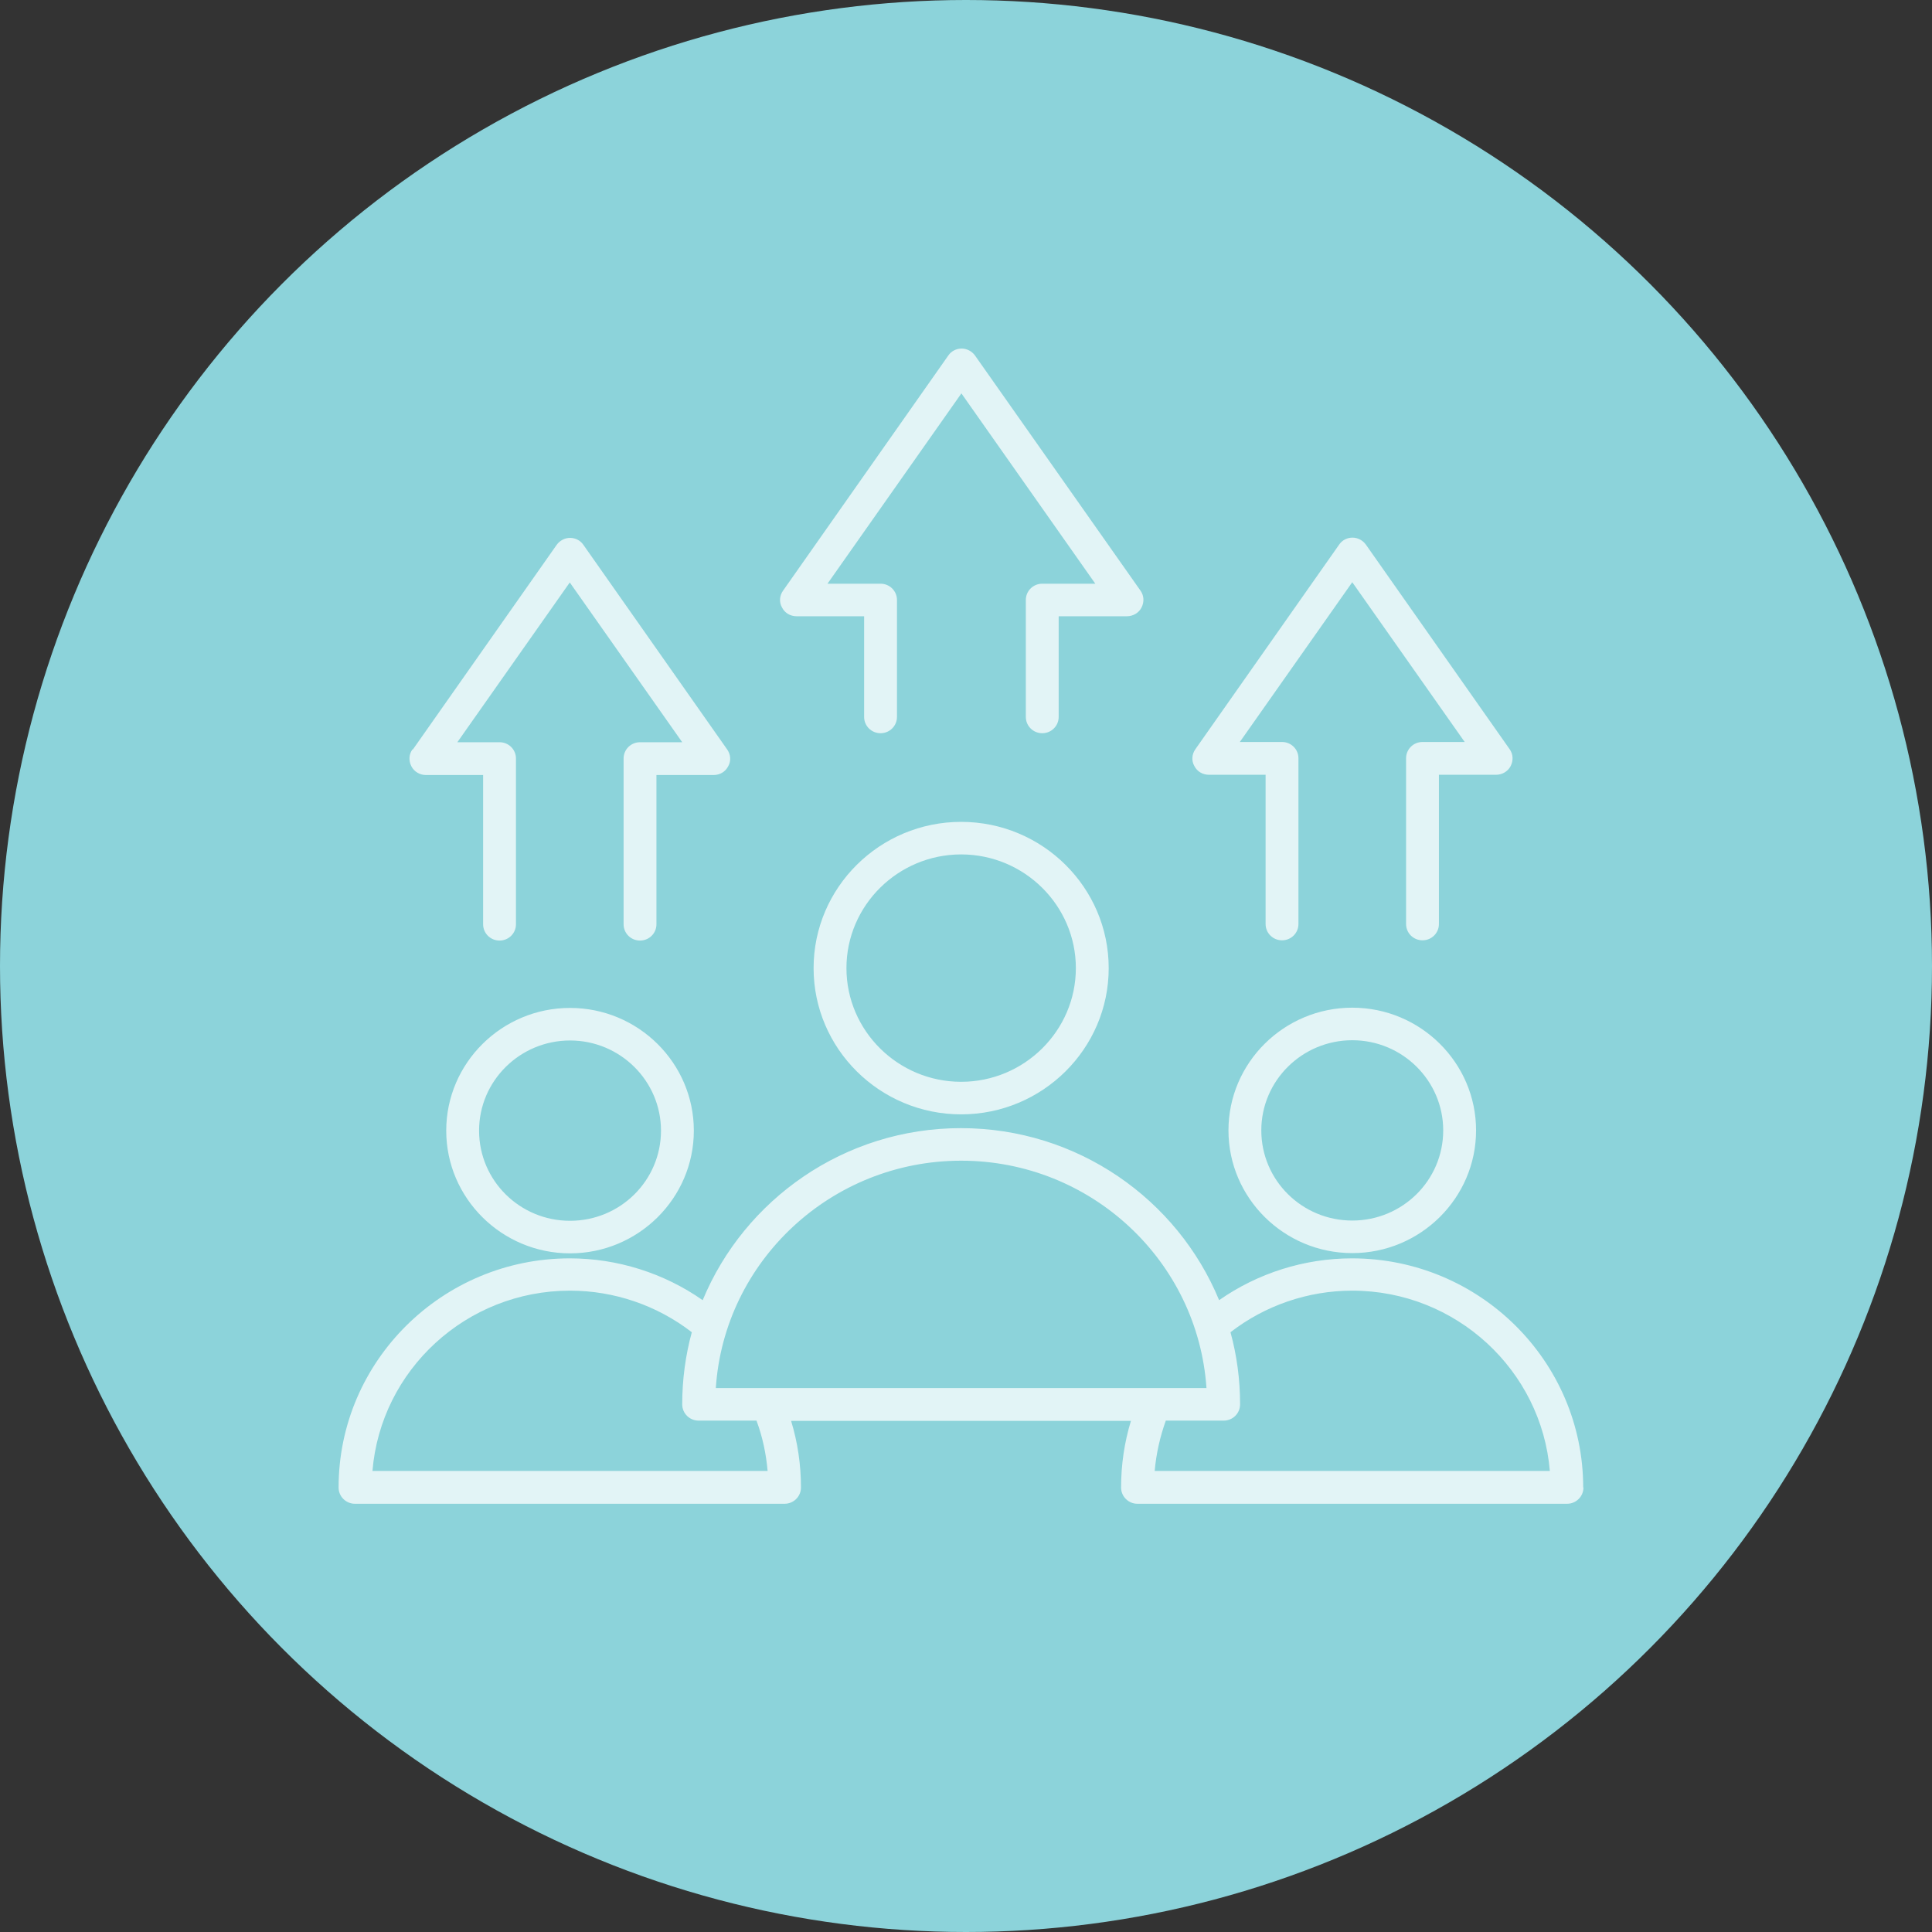 <svg width="194" height="194" viewBox="0 0 194 194" fill="none" xmlns="http://www.w3.org/2000/svg">
<rect x="0" y="0" width="194" height="194" fill="#333333" stroke="none"/>
<circle cx="97" cy="97" r="97" fill="#8CD3DA"/>
<path opacity="0.75" d="M41.459 75.259L55.895 54.715C56.199 54.287 56.706 54.011 57.239 54.011C57.772 54.011 58.279 54.262 58.584 54.715L73.02 75.259C73.375 75.762 73.426 76.416 73.121 76.944C72.842 77.497 72.284 77.824 71.65 77.824H65.916V92.811C65.916 93.717 65.18 94.446 64.267 94.446C63.354 94.446 62.618 93.717 62.618 92.811V76.165C62.618 75.259 63.354 74.53 64.267 74.53H68.504L57.214 58.487L45.924 74.53H50.161C51.074 74.53 51.81 75.259 51.81 76.165V92.811C51.81 93.717 51.074 94.446 50.161 94.446C49.248 94.446 48.512 93.717 48.512 92.811V77.824H42.778C42.169 77.824 41.586 77.497 41.307 76.944C41.028 76.391 41.053 75.762 41.408 75.259H41.459ZM79.92 61.881H86.77V71.99C86.77 72.895 87.506 73.625 88.419 73.625C89.333 73.625 90.069 72.895 90.069 71.99V60.247C90.069 59.342 89.333 58.612 88.419 58.612H83.092L96.538 39.501L109.984 58.612H104.657C103.743 58.612 103.008 59.342 103.008 60.247V71.99C103.008 72.895 103.743 73.625 104.657 73.625C105.57 73.625 106.306 72.895 106.306 71.99V61.881H113.156C113.765 61.881 114.348 61.554 114.627 61.001C114.906 60.448 114.881 59.819 114.526 59.316L97.908 35.704C97.604 35.277 97.096 35 96.563 35C96.031 35 95.523 35.252 95.219 35.704L78.626 59.316C78.271 59.819 78.221 60.473 78.525 61.001C78.804 61.554 79.362 61.881 79.996 61.881H79.92ZM57.239 101.21C64.089 101.21 69.671 106.742 69.671 113.532C69.671 120.321 64.089 125.854 57.239 125.854C50.389 125.854 44.808 120.321 44.808 113.532C44.808 106.742 50.389 101.21 57.239 101.21ZM57.239 104.479C52.216 104.479 48.106 108.528 48.106 113.532C48.106 118.536 52.191 122.585 57.239 122.585C62.288 122.585 66.373 118.536 66.373 113.532C66.373 108.553 62.288 104.479 57.239 104.479ZM159 149.365C159 150.271 158.264 151 157.351 151H114.221C113.308 151 112.572 150.271 112.572 149.365C112.572 147.077 112.902 144.839 113.562 142.677H79.438C80.098 144.839 80.428 147.077 80.428 149.365C80.428 150.271 79.692 151 78.779 151H35.649C34.736 151 34 150.271 34 149.365C34 136.667 44.427 126.357 57.214 126.357C62.009 126.357 66.677 127.84 70.559 130.556C74.745 120.447 84.792 113.281 96.487 113.281C108.183 113.281 118.23 120.422 122.416 130.556C126.298 127.84 130.966 126.357 135.761 126.357C148.573 126.357 158.975 136.692 158.975 149.365H159ZM71.853 139.382H121.147C120.285 126.633 109.578 116.55 96.513 116.55C83.447 116.55 72.715 126.658 71.878 139.382H71.853ZM75.963 142.651H70.153C69.24 142.651 68.504 141.922 68.504 141.017C68.504 138.527 68.834 136.088 69.468 133.775C65.992 131.084 61.679 129.6 57.239 129.6C46.812 129.6 38.237 137.572 37.4 147.706H77.079C76.927 145.971 76.572 144.286 75.963 142.651ZM155.626 147.706C154.789 137.597 146.213 129.6 135.786 129.6C131.346 129.6 127.033 131.084 123.558 133.775C124.192 136.088 124.522 138.502 124.522 141.017C124.522 141.922 123.786 142.651 122.873 142.651H117.063C116.479 144.286 116.099 145.971 115.946 147.706H155.626ZM135.786 101.185C142.636 101.185 148.218 106.717 148.218 113.507C148.218 120.296 142.636 125.829 135.786 125.829C128.936 125.829 123.355 120.296 123.355 113.507C123.355 106.717 128.936 101.185 135.786 101.185ZM135.786 104.454C130.763 104.454 126.653 108.503 126.653 113.507C126.653 118.511 130.737 122.56 135.786 122.56C140.835 122.56 144.919 118.511 144.919 113.507C144.919 108.528 140.835 104.454 135.786 104.454ZM96.513 82.527C104.682 82.527 111.329 89.115 111.329 97.212C111.329 105.309 104.682 111.897 96.513 111.897C88.343 111.897 81.696 105.309 81.696 97.212C81.696 89.115 88.343 82.527 96.513 82.527ZM96.513 85.796C90.17 85.796 84.995 90.925 84.995 97.212C84.995 103.499 90.17 108.628 96.513 108.628C102.855 108.628 108.031 103.499 108.031 97.212C108.031 90.925 102.855 85.796 96.513 85.796ZM121.35 77.799H127.084V92.786C127.084 93.692 127.82 94.421 128.733 94.421C129.646 94.421 130.382 93.692 130.382 92.786V76.139C130.382 75.234 129.646 74.505 128.733 74.505H124.496L135.786 58.462L147.076 74.505H142.839C141.926 74.505 141.19 75.234 141.19 76.139V92.786C141.19 93.692 141.926 94.421 142.839 94.421C143.752 94.421 144.488 93.692 144.488 92.786V77.799H150.222C150.831 77.799 151.414 77.472 151.693 76.919C151.972 76.366 151.947 75.737 151.592 75.234L137.156 54.69C136.852 54.262 136.344 53.986 135.811 53.986C135.279 53.986 134.771 54.237 134.467 54.69L120.031 75.234C119.676 75.737 119.625 76.391 119.93 76.919C120.209 77.472 120.767 77.799 121.401 77.799H121.35Z" fill="white"/>
</svg>
